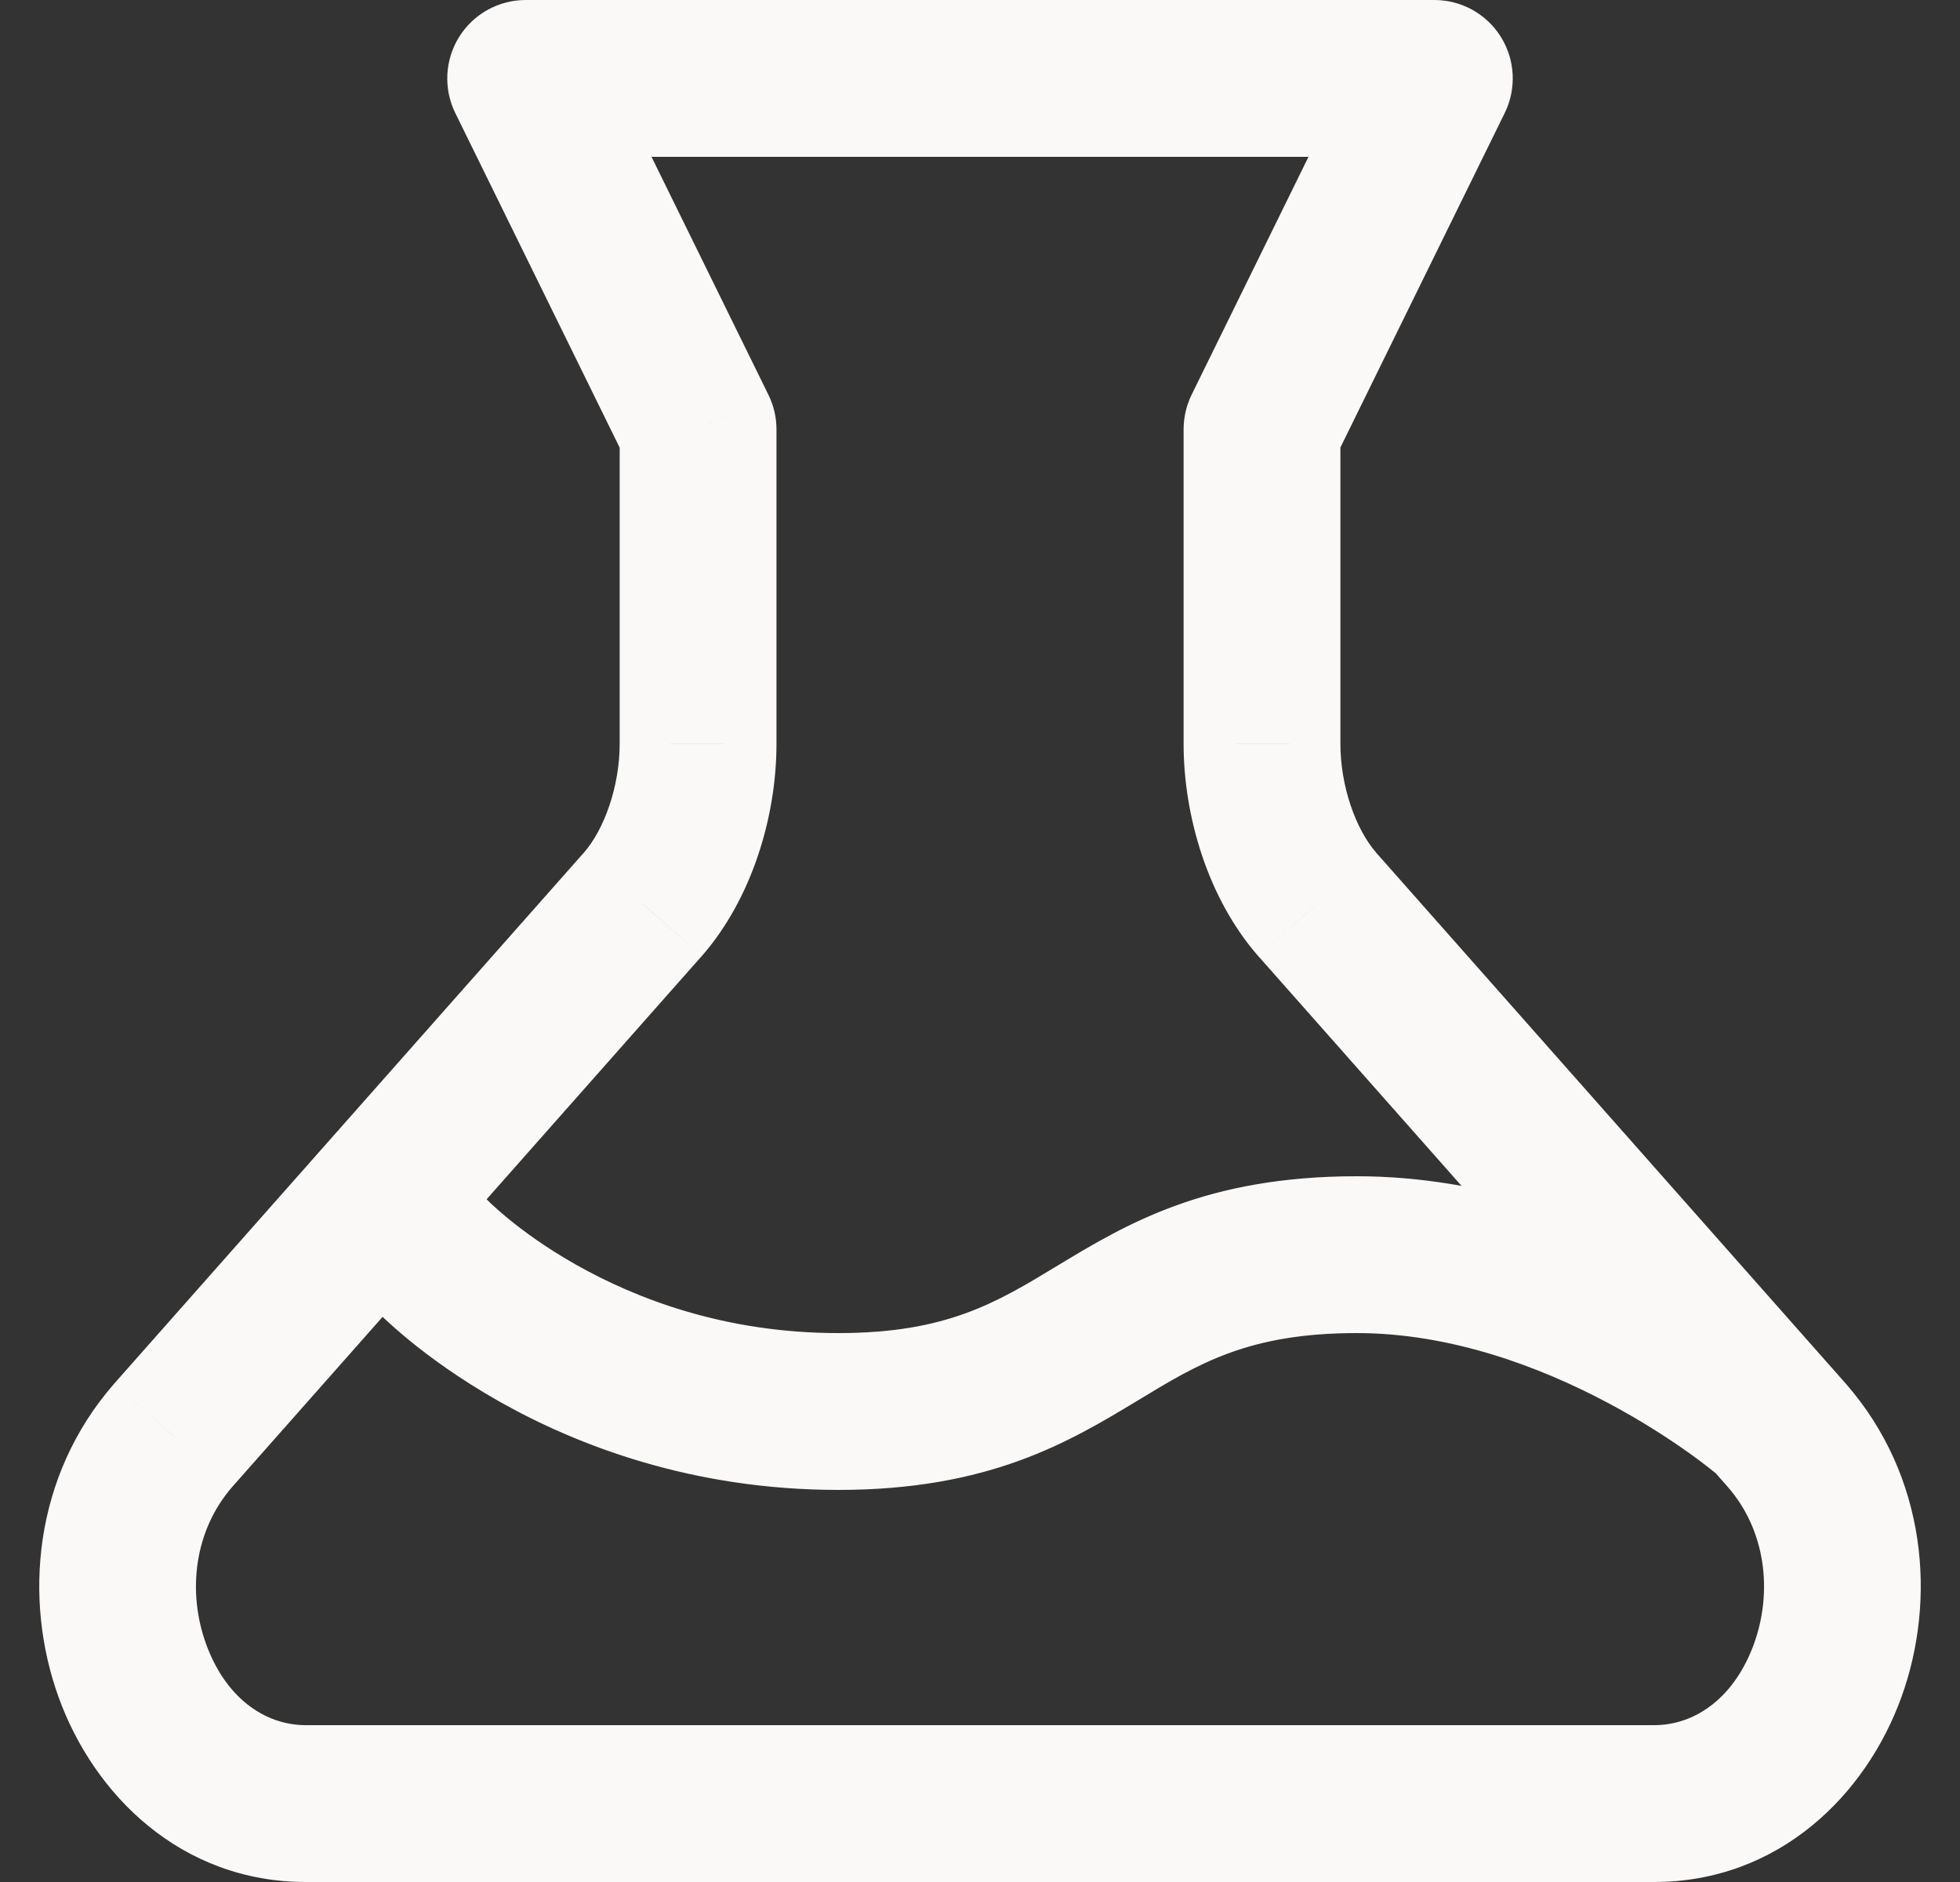 <svg width="25" height="24" viewBox="0 0 25 24" fill="none" xmlns="http://www.w3.org/2000/svg">
<rect x="0" y="0" width="25" height="24" fill="#333333" stroke="none"/>
<g clip-path="url(#clip0_6484_47610)">
<path d="M6.705 1V0C6.36 0 6.039 0.178 5.856 0.471C5.674 0.764 5.655 1.131 5.807 1.441L6.705 1ZM18.295 1L19.193 1.441C19.345 1.131 19.327 0.764 19.144 0.471C18.962 0.178 18.641 0 18.295 0V1ZM16.097 5.475L15.199 5.034C15.132 5.171 15.097 5.322 15.097 5.475H16.097ZM16.097 9.486H15.097V9.487L16.097 9.486ZM16.799 11.531L16.045 12.188L16.05 12.193L16.799 11.531ZM22.793 18.306L23.547 17.649L23.542 17.643L22.793 18.306ZM2.207 18.306L1.458 17.643L1.453 17.649L2.207 18.306ZM8.201 11.531L8.95 12.193L8.955 12.188L8.201 11.531ZM8.904 9.486L9.904 9.487V9.486H8.904ZM8.904 5.475H9.904C9.904 5.322 9.869 5.171 9.801 5.034L8.904 5.475ZM21.854 18.763C22.275 19.12 22.906 19.068 23.263 18.646C23.62 18.225 23.568 17.594 23.146 17.237L21.854 18.763ZM10.694 18L10.694 17L10.694 18ZM6.227 15.313C5.848 14.912 5.215 14.894 4.813 15.273C4.412 15.652 4.394 16.285 4.773 16.687L6.227 15.313ZM6.705 2H18.295V0H6.705V2ZM17.398 0.559L15.199 5.034L16.994 5.916L19.193 1.441L17.398 0.559ZM15.097 5.475V9.486H17.097V5.475H15.097ZM15.097 9.487C15.097 10.406 15.406 11.455 16.045 12.188L17.553 10.873C17.293 10.575 17.097 10.026 17.097 9.486L15.097 9.487ZM22.039 18.963C22.521 19.515 22.614 20.294 22.372 20.963C22.13 21.632 21.639 22 21.097 22V24C22.691 24 23.803 22.887 24.253 21.642C24.703 20.397 24.576 18.829 23.547 17.649L22.039 18.963ZM21.097 22H3.902V24H21.097V22ZM3.902 22C3.36 22 2.869 21.632 2.628 20.963C2.386 20.295 2.479 19.516 2.961 18.963L1.453 17.649C0.425 18.828 0.297 20.396 0.747 21.642C1.196 22.887 2.308 24 3.902 24V22ZM8.955 12.188C9.594 11.455 9.904 10.406 9.904 9.487L7.904 9.486C7.904 10.026 7.708 10.575 7.448 10.873L8.955 12.188ZM9.904 9.486V5.475H7.904V9.486H9.904ZM9.801 5.034L7.602 0.559L5.807 1.441L8.006 5.916L9.801 5.034ZM23.542 17.643L17.548 10.868L16.05 12.193L22.044 18.968L23.542 17.643ZM2.956 18.968L8.95 12.193L7.452 10.868L1.458 17.643L2.956 18.968ZM22.5 18C23.146 17.237 23.146 17.237 23.146 17.237C23.146 17.236 23.145 17.236 23.145 17.236C23.145 17.236 23.145 17.235 23.144 17.235C23.143 17.234 23.142 17.233 23.141 17.233C23.139 17.23 23.136 17.228 23.132 17.225C23.125 17.219 23.116 17.212 23.104 17.202C23.081 17.183 23.049 17.157 23.008 17.126C22.927 17.062 22.811 16.974 22.663 16.87C22.37 16.663 21.95 16.39 21.433 16.116C20.412 15.575 18.947 15 17.306 15V17C18.497 17 19.63 17.424 20.497 17.884C20.925 18.11 21.272 18.337 21.51 18.505C21.629 18.588 21.719 18.657 21.778 18.703C21.807 18.725 21.828 18.742 21.841 18.753C21.848 18.758 21.852 18.762 21.854 18.763C21.855 18.764 21.856 18.765 21.855 18.765C21.855 18.765 21.855 18.764 21.855 18.764C21.855 18.764 21.855 18.764 21.854 18.764C21.854 18.764 21.854 18.763 21.854 18.763C21.854 18.763 21.854 18.763 22.5 18ZM17.306 15C15.379 15 14.362 15.612 13.482 16.144C12.71 16.612 12.074 17 10.694 17L10.694 19C12.621 19 13.638 18.388 14.518 17.856C15.29 17.388 15.926 17 17.306 17V15ZM10.694 17C9.249 17 8.119 16.564 7.349 16.129C6.964 15.912 6.672 15.696 6.481 15.539C6.385 15.461 6.316 15.398 6.273 15.358C6.252 15.338 6.237 15.323 6.229 15.316C6.225 15.312 6.223 15.309 6.223 15.309C6.223 15.309 6.223 15.309 6.224 15.31C6.224 15.31 6.224 15.311 6.225 15.311C6.225 15.312 6.226 15.312 6.226 15.312C6.226 15.312 6.226 15.313 6.226 15.313C6.227 15.313 6.227 15.313 5.5 16C4.773 16.687 4.773 16.687 4.774 16.687C4.774 16.687 4.774 16.688 4.774 16.688C4.775 16.688 4.775 16.689 4.776 16.689C4.777 16.691 4.778 16.692 4.779 16.693C4.782 16.696 4.785 16.699 4.788 16.702C4.795 16.71 4.804 16.719 4.815 16.729C4.836 16.751 4.866 16.78 4.902 16.814C4.976 16.883 5.08 16.977 5.213 17.086C5.479 17.304 5.866 17.588 6.366 17.871C7.367 18.436 8.834 19 10.694 19L10.694 17Z" fill="#FAF9F7"/>
</g>
<defs>
<clipPath id="clip0_6484_47610">
<rect width="24" height="24" fill="white" transform="translate(0.5)"/>
</clipPath>
</defs>
</svg>
